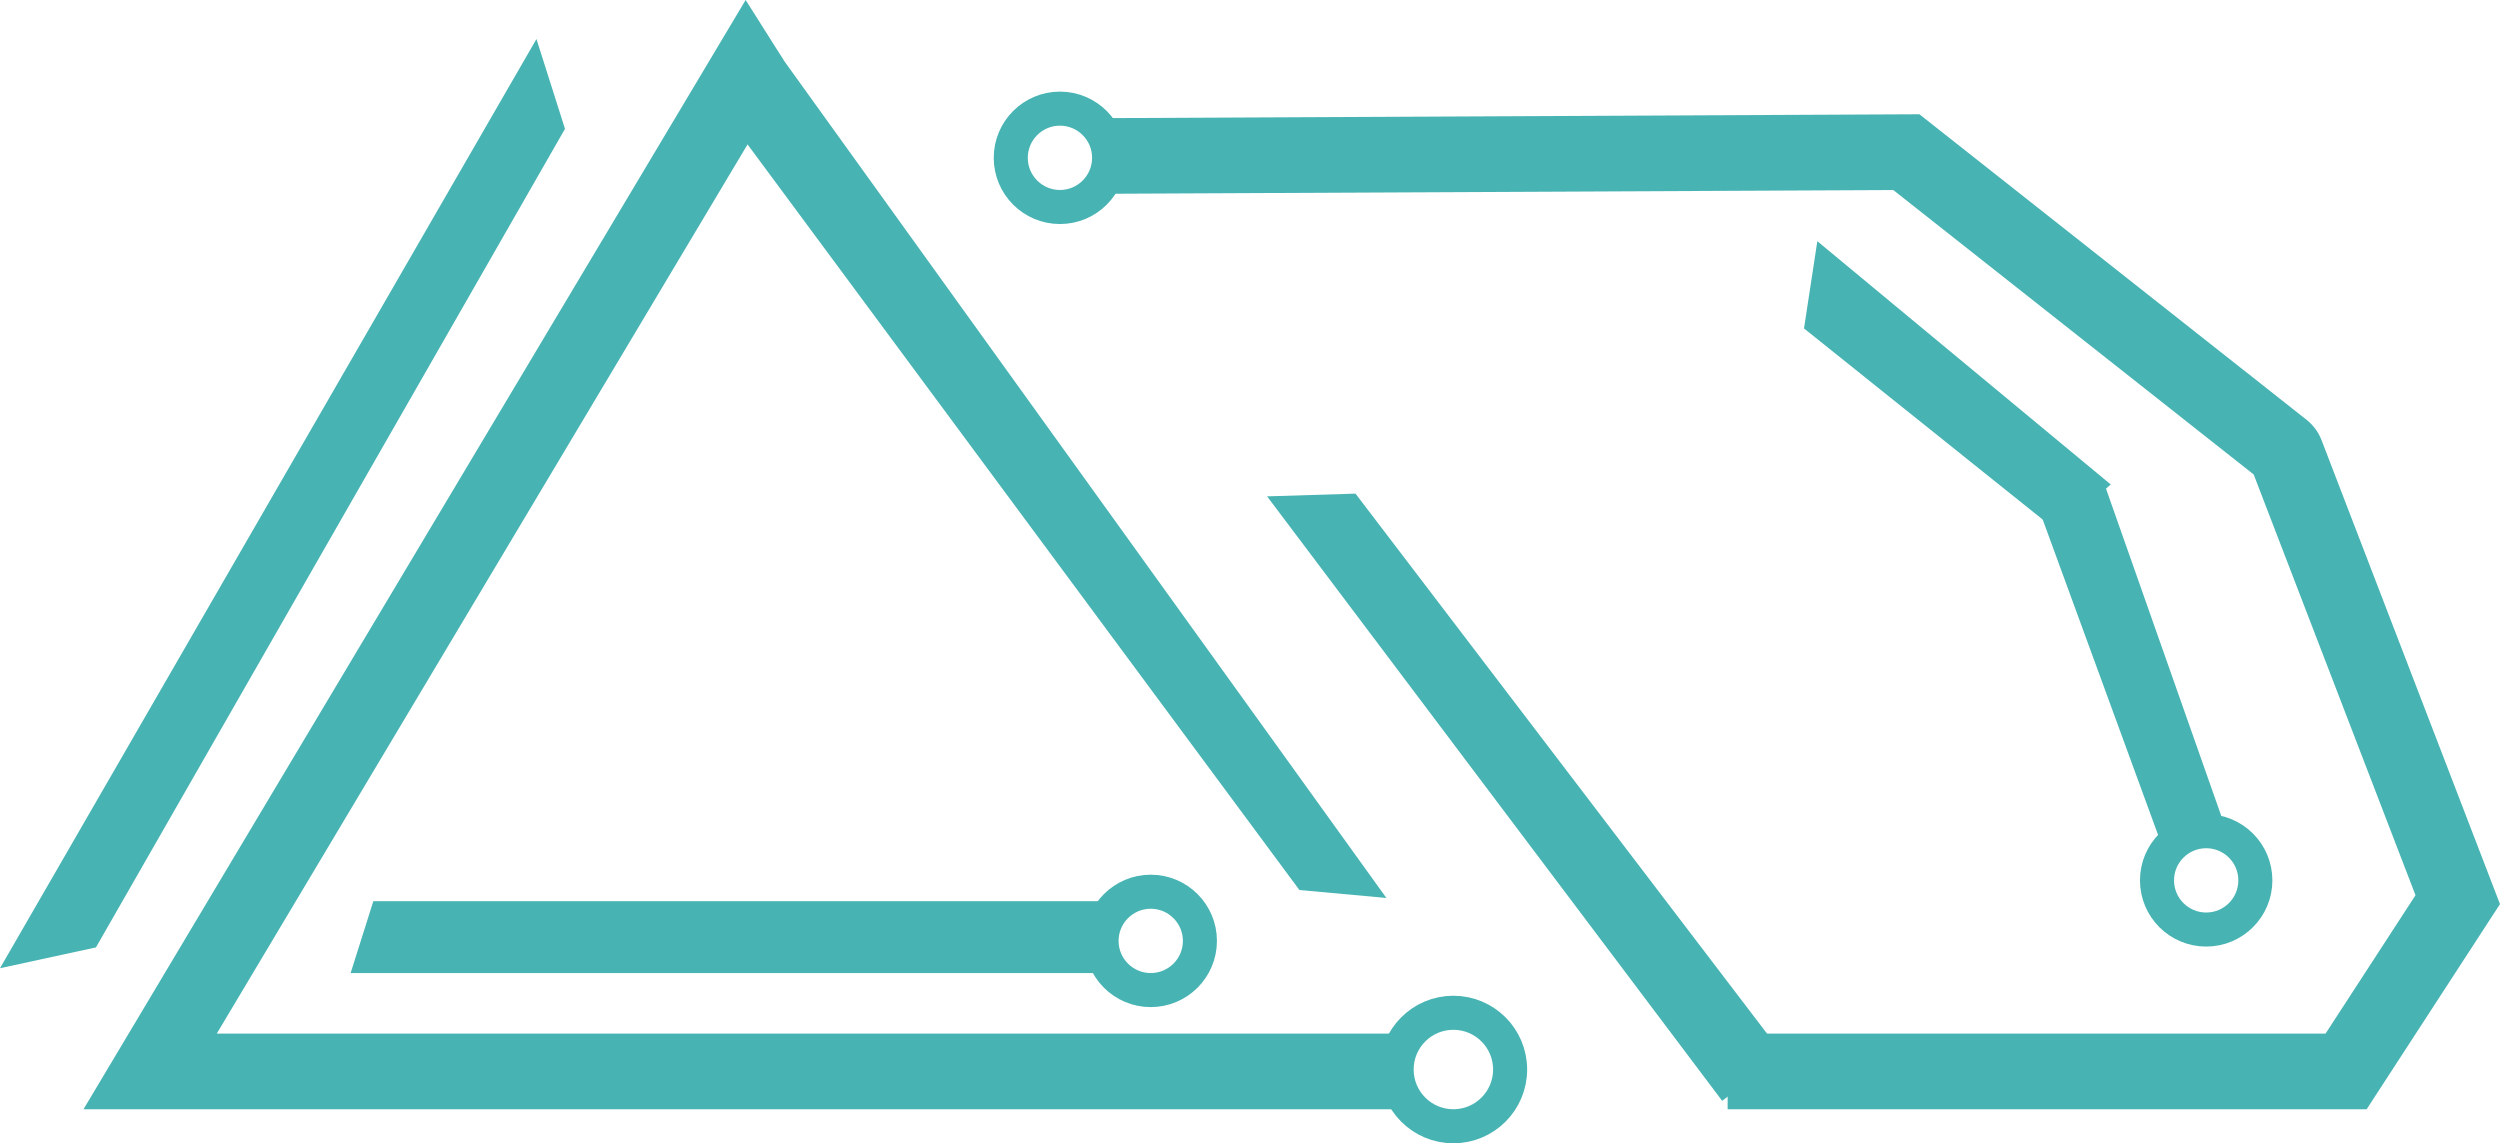 <svg id="Layer_1" data-name="Layer 1" xmlns="http://www.w3.org/2000/svg" viewBox="0 0 660.86 302.22"><title>4</title><polyline points="368.69 283.22 39.69 283.22 197.35 19.1 198.69 21.22" style="fill:none;stroke:#47b3b3;stroke-miterlimit:10;stroke-width:20px"/><circle cx="384.19" cy="282.72" r="15" style="fill:none;stroke:#47b3b3;stroke-miterlimit:10;stroke-width:9px"/><circle cx="304.19" cy="248.72" r="13" style="fill:none;stroke:#47b3b3;stroke-miterlimit:10;stroke-width:9px"/><polygon points="343.49 235.27 186.58 23.27 203.58 10.96 366.48 237.37 343.49 235.27" style="fill:#47b3b3"/><polygon points="292.69 257.22 92.69 257.22 98.69 238.22 292.69 238.22 292.69 257.22" style="fill:#47b3b3"/><polygon points="25.36 250.44 0 255.94 141.81 10.32 149.35 34.06 25.36 250.44" style="fill:#47b3b3"/><path d="M681,245l210.24-1,99.56,78.57a2.79,2.79,0,0,1,.87,1.17L1037,441.6,1007.49,487H844" transform="translate(-387.31 -203.78)" style="fill:none;stroke:#47b3b3;stroke-miterlimit:10;stroke-width:20px"/><circle cx="280.19" cy="41.72" r="13" style="fill:none;stroke:#47b3b3;stroke-miterlimit:10;stroke-width:9px"/><polygon points="455.24 290.99 334.95 131.21 358.32 130.49 471.38 278.84 455.24 290.99" style="fill:#47b3b3"/><polygon points="480.4 63.76 557.96 128.07 543.81 140.41 476.88 86.82 480.4 63.76" style="fill:#47b3b3"/><circle cx="583.19" cy="232.72" r="13" style="fill:none;stroke:#47b3b3;stroke-miterlimit:10;stroke-width:9px"/><polygon points="572.29 225.66 537.67 131.03 556.12 127.5 588.01 218.04 572.29 225.66" style="fill:#47b3b3"/></svg>